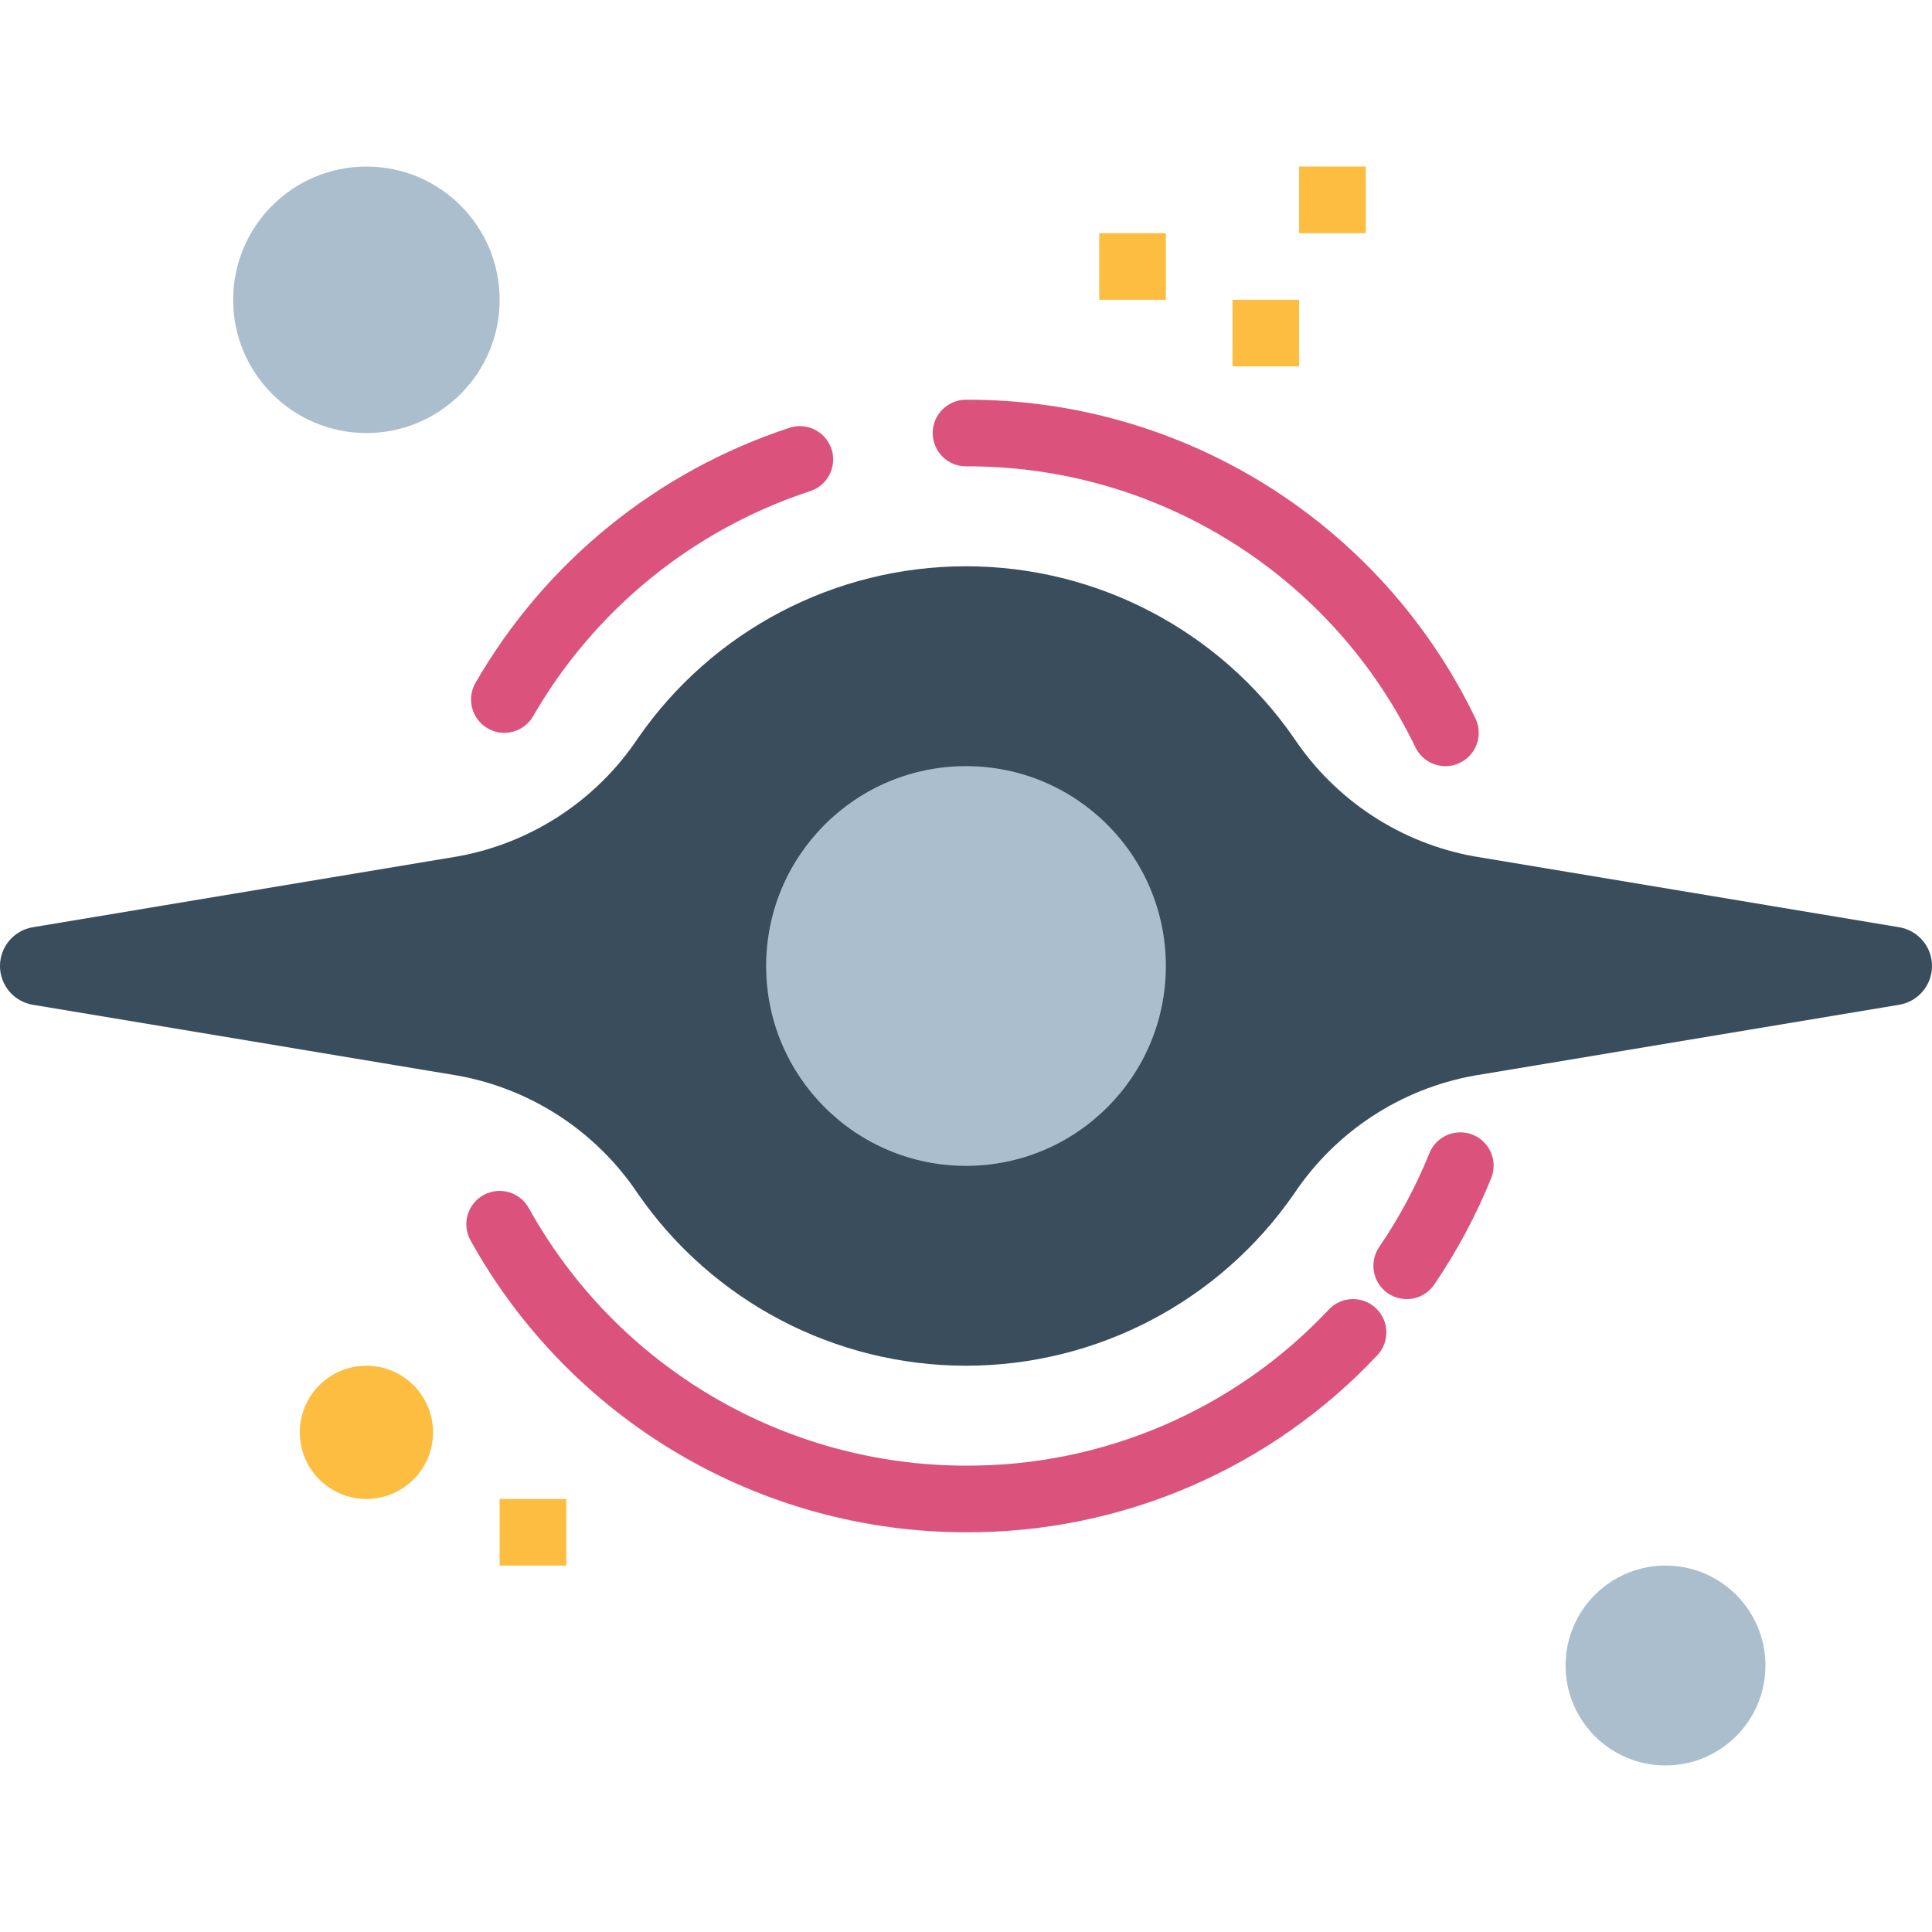 <svg height="464pt" viewBox="0 -40 464 464" width="464pt" xmlns="http://www.w3.org/2000/svg"><path d="m456.113 182.688-102.113-17.023c-17.645-3.211-33.234-13.441-43.199-28.352-17.895-25.871-47.344-41.312-78.801-41.312s-60.906 15.441-78.801 41.312c-9.965 14.91-25.555 25.141-43.199 28.352l-102.113 17.023c-4.551.758-7.891 4.695-7.887 9.312-.004 4.617 3.336 8.555 7.887 9.312l102.113 17.023c17.645 3.207 33.234 13.438 43.199 28.352 17.895 25.871 47.344 41.312 78.801 41.312s60.906-15.441 78.801-41.312c9.965-14.914 25.555-25.145 43.199-28.352l102.113-17.023c4.551-.758 7.891-4.695 7.887-9.312.004-4.617-3.336-8.555-7.887-9.312zm0 0" fill="#394d5c"/><path d="m280 192c0 26.508-21.492 48-48 48s-48-21.492-48-48 21.492-48 48-48 48 21.492 48 48zm0 0" fill="#aabece"/><path d="m347.145 144c-3.062.004-5.859-1.742-7.199-4.496-19.961-41.43-61.961-67.695-107.945-67.504-4.418 0-8-3.582-8-8s3.582-8 8-8c52.109-.207 99.703 29.555 122.328 76.496 1.207 2.48 1.055 5.41-.41 7.75-1.465 2.336-4.031 3.758-6.789 3.754zm0 0" fill="#db527d"/><path d="m121.121 136c-1.406.004-2.789-.371-4-1.078-3.824-2.215-5.133-7.105-2.922-10.93 16.719-28.973 43.531-50.766 75.305-61.215 2.727-.934 5.746-.328 7.898 1.582 2.156 1.914 3.117 4.84 2.516 7.656-.602 2.82-2.672 5.094-5.422 5.961-28.039 9.223-51.695 28.457-66.449 54.023-1.43 2.477-4.07 4-6.926 4zm0 0" fill="#db527d"/><path d="m232 328c-49.453-.023-95.008-26.859-119-70.105-2.145-3.863-.746-8.734 3.121-10.879 3.863-2.141 8.734-.746 10.879 3.121 21.168 38.16 61.363 61.84 105 61.863 32.992.129 64.559-13.453 87.145-37.504 3.039-3.207 8.105-3.344 11.312-.305 3.207 3.039 3.344 8.105.305 11.312-25.602 27.25-61.371 42.641-98.762 42.496zm0 0" fill="#db527d"/><path d="m337.832 272c-2.961-.004-5.68-1.645-7.062-4.266-1.383-2.621-1.207-5.789.461-8.238 4.809-7.047 8.848-14.59 12.051-22.496 1.059-2.668 3.465-4.566 6.309-4.969 2.84-.406 5.684.742 7.445 3.012 1.762 2.266 2.172 5.305 1.078 7.957-3.633 8.961-8.211 17.512-13.656 25.504-1.492 2.191-3.973 3.5-6.625 3.496zm0 0" fill="#db527d"/><path d="m424 360c0 13.254-10.746 24-24 24s-24-10.746-24-24 10.746-24 24-24 24 10.746 24 24zm0 0" fill="#aabece"/><path d="m120 32c0 17.672-14.328 32-32 32s-32-14.328-32-32 14.328-32 32-32 32 14.328 32 32zm0 0" fill="#aabece"/><g fill="#fdbd40"><path d="m88 320c-8.836 0-16-7.164-16-16s7.164-16 16-16 16 7.164 16 16-7.164 16-16 16zm0-16"/><path d="m120 320h16v16h-16zm0 0"/><path d="m264 16h16v16h-16zm0 0"/><path d="m296 32h16v16h-16zm0 0"/><path d="m312 0h16v16h-16zm0 0"/></g></svg>